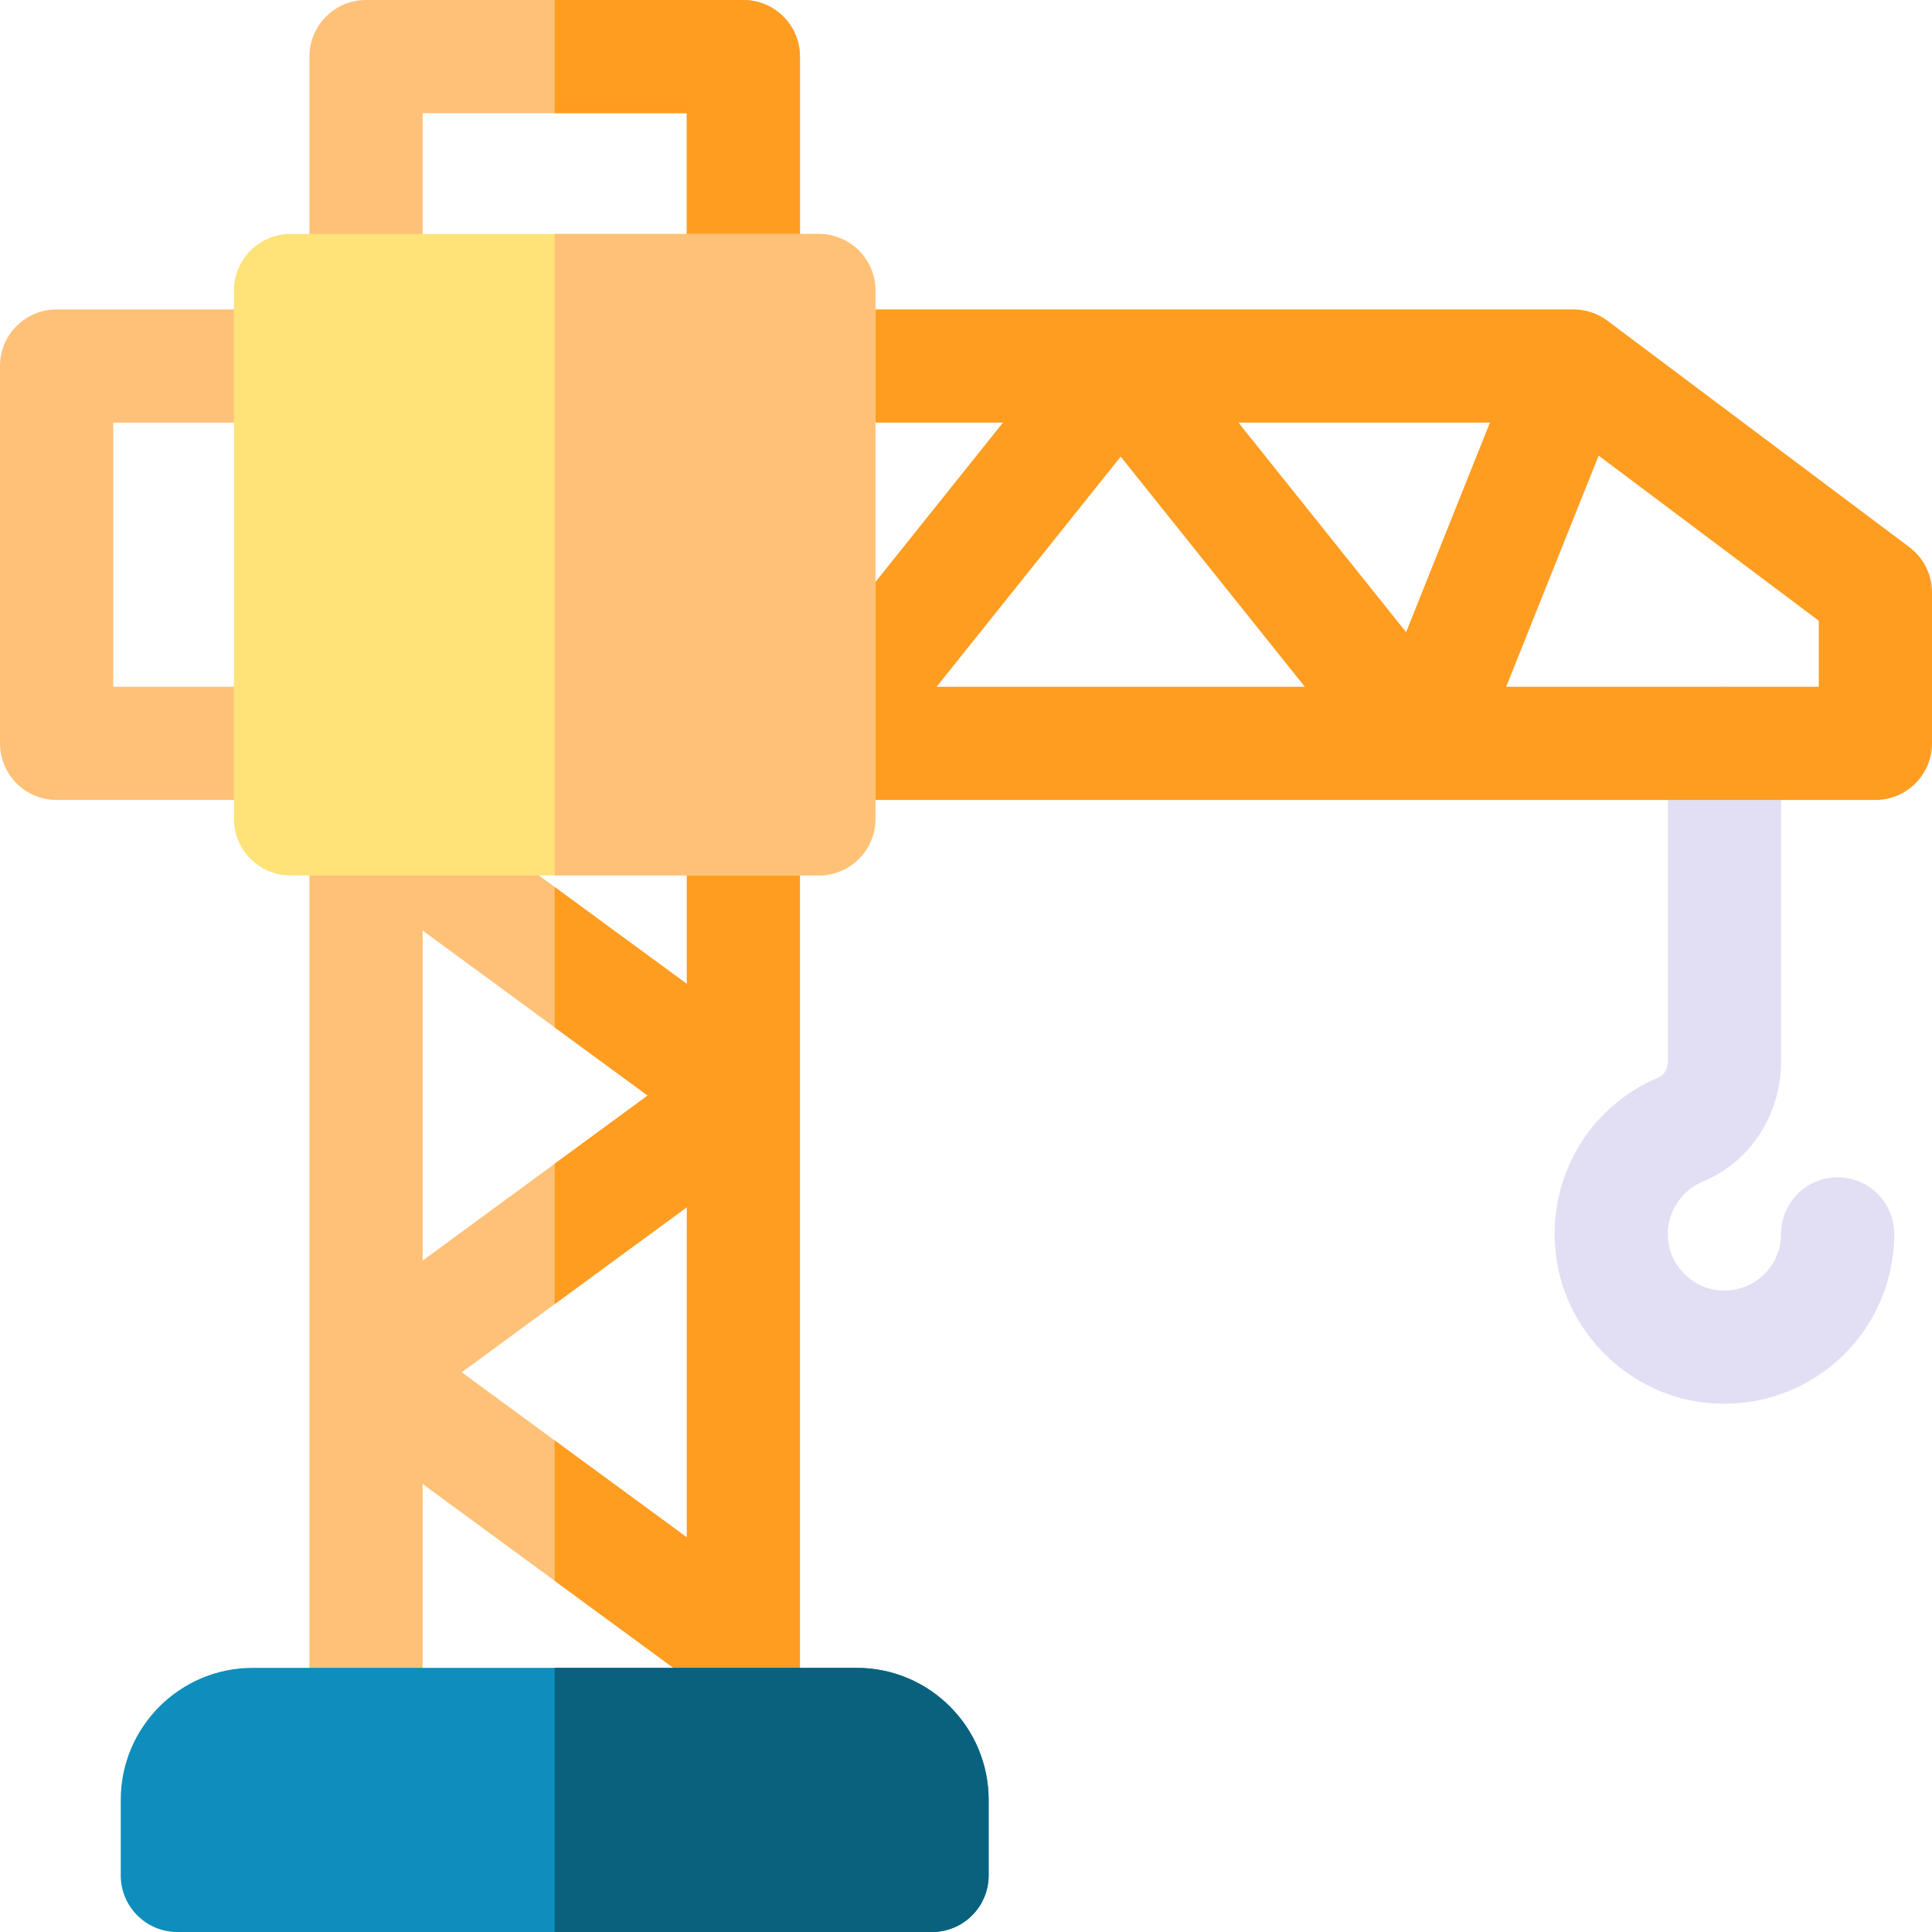 <svg id="Capa_1" enable-background="new 0 0 512 512" height="512" viewBox="0 0 512 512" width="512" xmlns="http://www.w3.org/2000/svg"><g><path d="m197 92c-8.284 0-15-6.716-15-15v-47h-70v47c0 8.284-6.716 15-15 15s-15-6.716-15-15v-62c0-8.284 6.716-15 15-15h100c8.284 0 15 6.716 15 15v62c0 8.284-6.716 15-15 15z" fill="#ffc178"/><path d="m197 0h-50v30h35v47c0 8.284 6.716 15 15 15s15-6.716 15-15v-62c0-8.284-6.716-15-15-15z" fill="#ff9d21"/><path d="m77 212h-62c-8.284 0-15-6.716-15-15v-100c0-8.284 6.716-15 15-15h62c8.284 0 15 6.716 15 15s-6.716 15-15 15h-47v70h47c8.284 0 15 6.716 15 15s-6.716 15-15 15z" fill="#ffc178"/><path d="m365.287 206.371-68.287-85.359-68.287 85.359-23.426-18.742 80-100h23.426l63.92 79.9 30.44-76.1 27.854 11.142-40 100z" fill="#ff9d21"/><path d="m456.94 371.992c-2.647 0-5.312-.229-7.971-.696-18.165-3.188-33.078-18.101-36.266-36.266-3.701-21.09 7.446-41.498 27.111-49.628 1.245-.515 2.185-2.32 2.185-4.198v-84.204c0-8.284 6.716-15 15-15s15 6.716 15 15v84.204c0 14.188-8.135 26.718-20.724 31.923-5.369 2.22-10.484 8.398-9.023 16.718 1.029 5.868 6.035 10.874 11.902 11.904 4.594.807 9.023-.349 12.479-3.25 3.41-2.863 5.365-7.054 5.365-11.498 0-8.284 6.716-15 15-15s15 6.716 15 15c0 13.329-5.858 25.894-16.072 34.471-8.164 6.857-18.416 10.52-28.986 10.52z" fill="#e2dff4"/><path d="m497 212h-280c-8.284 0-15-6.716-15-15s6.716-15 15-15h265v-17.5l-70-52.5h-195c-8.284 0-15-6.716-15-15s6.716-15 15-15h200c3.245 0 6.403 1.053 9 3l80 60c3.777 2.833 6 7.279 6 12v40c0 8.284-6.716 15-15 15z" fill="#ff9d21"/><path d="m188.13 449.096-100-73.333v-24.193l83.505-61.237-83.505-61.237 17.74-24.192 100 73.333v24.193l-83.505 61.237 83.505 61.237z" fill="#ffc178"/><g fill="#ff9d21"><path d="m205.87 424.904-58.87-43.172v37.202l41.13 30.162z"/><path d="m147 272.268 24.635 18.065-24.635 18.066v37.202l58.87-43.171v-24.193l-58.87-43.171z"/></g><path d="m182 202h30v250h-30z" fill="#ff9d21"/><path d="m82 202h30v250h-30z" fill="#ffc178"/><path d="m217 232h-140c-8.284 0-15-6.716-15-15v-140c0-8.284 6.716-15 15-15h140c8.284 0 15 6.716 15 15v140c0 8.284-6.716 15-15 15z" fill="#ffe278"/><path d="m217 62h-70v170h70c8.284 0 15-6.716 15-15v-140c0-8.284-6.716-15-15-15z" fill="#ffc178"/><path d="m247 512h-200c-8.284 0-15-6.716-15-15v-20c0-19.33 15.67-35 35-35h160c19.33 0 35 15.67 35 35v20c0 8.284-6.716 15-15 15z" fill="#0d8ebc"/><path d="m227 442h-80v70h100c8.284 0 15-6.716 15-15v-20c0-19.33-15.67-35-35-35z" fill="#0a617d"/></g></svg>